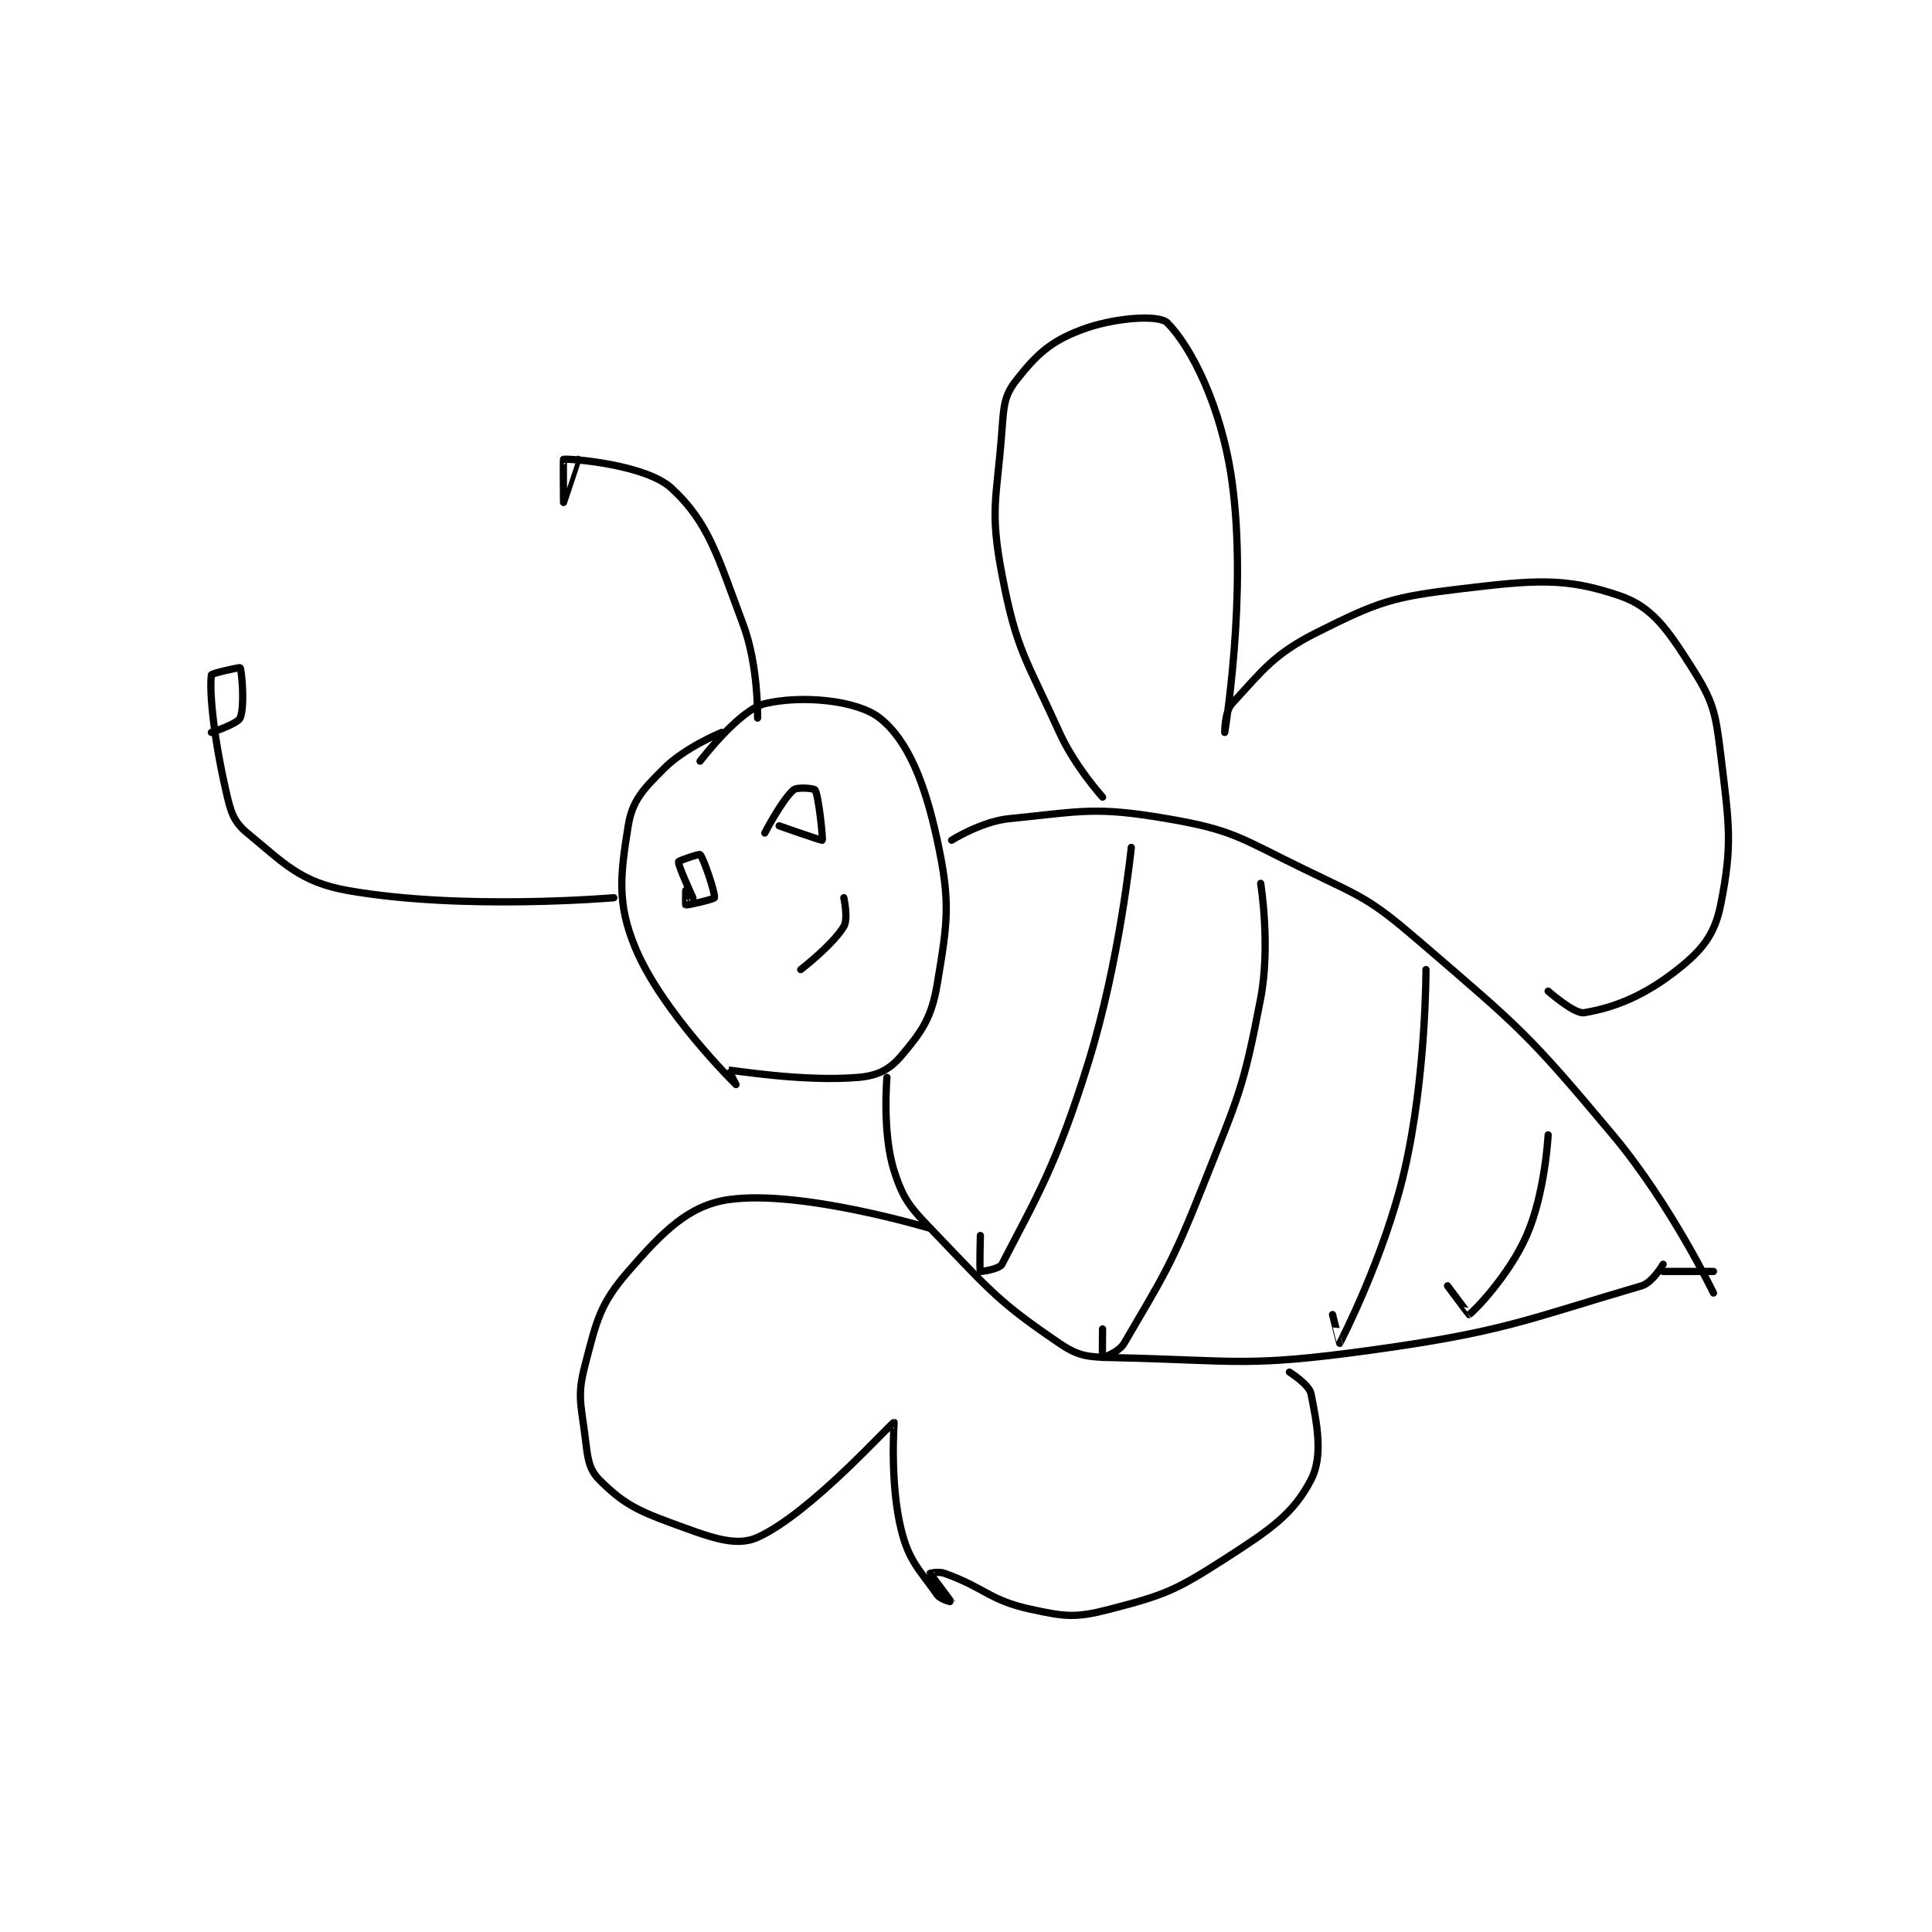 <?xml version="1.0" encoding="utf-8"?>
<!DOCTYPE svg PUBLIC "-//W3C//DTD SVG 1.1//EN" "http://www.w3.org/Graphics/SVG/1.1/DTD/svg11.dtd">
<svg viewBox="0 0 800 800" preserveAspectRatio="xMinYMin meet" xmlns="http://www.w3.org/2000/svg" version="1.1">
<g fill="none" stroke="black" stroke-linecap="round" stroke-linejoin="round" stroke-width="1.008">
<g transform="translate(87.52,133.648) scale(2.976) translate(-137,-134)">
<path id="0" d="M208 191 C208 191 202.93 193.07 200 196 C197.07 198.93 195.566 200.465 195 204 C193.918 210.764 193.387 214.73 196 221 C199.725 229.94 210 240 210 240 C210 240 208.972 238.002 209 238 C209.567 237.967 219.237 239.647 227 239 C229.708 238.774 231.387 237.906 233 236 C235.842 232.641 237.212 230.729 238 226 C239.455 217.27 239.874 214.666 238 206 C236.245 197.885 233.884 192.075 230 189 C226.817 186.481 219.05 185.788 214 187 C210.447 187.853 205 195 205 195 "/>
<path id="1" d="M231 239 C231 239 230.314 246.702 232 252 C233.381 256.34 234.438 257.284 238 261 C245.556 268.884 246.713 270.365 255 276 C257.852 277.939 259.127 277.91 263 278 C279.835 278.392 281.111 279.314 298 277 C316.858 274.417 319.97 272.692 336 268 C337.53 267.552 339 265 339 265 "/>
<path id="2" d="M240 206 C240 206 244.149 203.385 248 203 C258.209 201.979 259.96 201.286 270 203 C279.216 204.573 280.128 205.691 289 210 C297.261 214.012 298.111 214.072 305 220 C319.064 232.102 320.085 232.761 332 247 C340.1 256.68 346 269 346 269 "/>
<path id="3" d="M339 266 L346 266 "/>
<path id="4" d="M213 189 C213 189 213.139 181.703 211 176 C207.462 166.564 206.238 161.819 201 157 C197.439 153.724 186.979 152.869 186 153 C185.946 153.007 186 159 186 159 C186.001 159 188 153 188 153 "/>
<path id="5" d="M193 214 C193 214 171.951 215.815 156 213 C149.387 211.833 147.147 209.239 142 205 C140.015 203.365 139.681 201.998 139 199 C137.322 191.617 136.713 185.44 137 183 C137.027 182.772 140.945 181.917 141 182 C141.232 182.348 141.68 187.47 141 189 C140.633 189.826 137 191 137 191 "/>
<path id="6" d="M204 214 C204 214 201.916 209.503 202 209 C202.027 208.838 204.875 207.875 205 208 C205.5 208.5 207.153 213.465 207 214 C206.94 214.211 203.253 215.063 203 215 C202.966 214.992 203 213 203 213 "/>
<path id="7" d="M214 205 C214 205 216.408 200.365 218 199 C218.523 198.552 220.88 198.79 221 199 C221.531 199.929 222.115 205.885 222 206 C221.924 206.076 216 204 216 204 "/>
<path id="8" d="M219 224 C219 224 223.457 220.571 225 218 C225.643 216.929 225 214 225 214 "/>
<path id="9" d="M261 200 C261 200 257.134 195.726 255 191 C250.332 180.664 249.034 179.677 247 169 C245.271 159.922 246.291 158.566 247 149 C247.253 145.581 247.3 144.163 249 142 C251.791 138.448 253.7 136.638 258 135 C262.564 133.261 268.837 132.837 270 134 C273.277 137.277 277.533 145.549 279 156 C281.198 171.661 278 190.998 278 191 C278 191 277.997 188.081 279 187 C283.305 182.364 284.735 180.133 291 177 C299.477 172.762 301.354 172.148 311 171 C321.19 169.787 325.451 169.405 333 172 C337.54 173.561 339.675 176.775 343 182 C345.955 186.644 346.292 188.16 347 194 C348.191 203.824 348.694 206.528 347 215 C346.177 219.115 344.463 221.266 341 224 C336.314 227.7 332.159 229.307 328 230 C326.663 230.223 323 227 323 227 "/>
<path id="10" d="M237 260 C237 260 218.979 254.574 209 256 C203.387 256.802 199.793 260.488 195 266 C191.062 270.528 190.619 272.795 189 279 C187.889 283.26 188.416 284.326 189 289 C189.365 291.921 189.452 293.452 191 295 C194.095 298.095 195.988 299.178 201 301 C206.236 302.904 209.869 304.414 213 303 C220.4 299.658 231.589 287.021 232 287 C232.005 287 231.373 295.492 233 302 C234.094 306.374 235.554 307.506 238 311 C238.47 311.671 240.001 312.002 240 312 C239.998 311.994 237.022 308.089 237 308 C236.998 307.991 238.18 307.707 239 308 C244.652 310.019 245.223 311.744 251 313 C255.856 314.056 257.269 314.226 262 313 C269.661 311.014 271.132 310.415 278 306 C284.389 301.893 287.515 299.762 290 295 C291.727 291.689 290.841 287.203 290 283 C289.748 281.739 287 280 287 280 "/>
<path id="11" d="M265 207 C265 207 263.413 222.779 259 237 C254.606 251.16 251.833 255.655 247 265 C246.639 265.697 244.035 266.047 244 266 C243.86 265.813 244 261 244 261 "/>
<path id="12" d="M283 212 C283 212 284.406 220.618 283 228 C280.581 240.699 279.923 241.563 275 254 C270.552 265.238 269.396 266.75 264 276 C263.288 277.221 261.029 278.019 261 278 C260.954 277.969 261 274 261 274 "/>
<path id="13" d="M306 224 C306 224 306.045 238.806 303 252 C300.233 263.991 294.045 275.911 294 276 C293.995 276.011 293 272 293 272 "/>
<path id="14" d="M323 247 C323 247 322.586 255.122 320 261 C317.549 266.571 312.665 271.577 312 272 C311.98 272.013 309 268 309 268 "/>
</g>
</g>
</svg>
